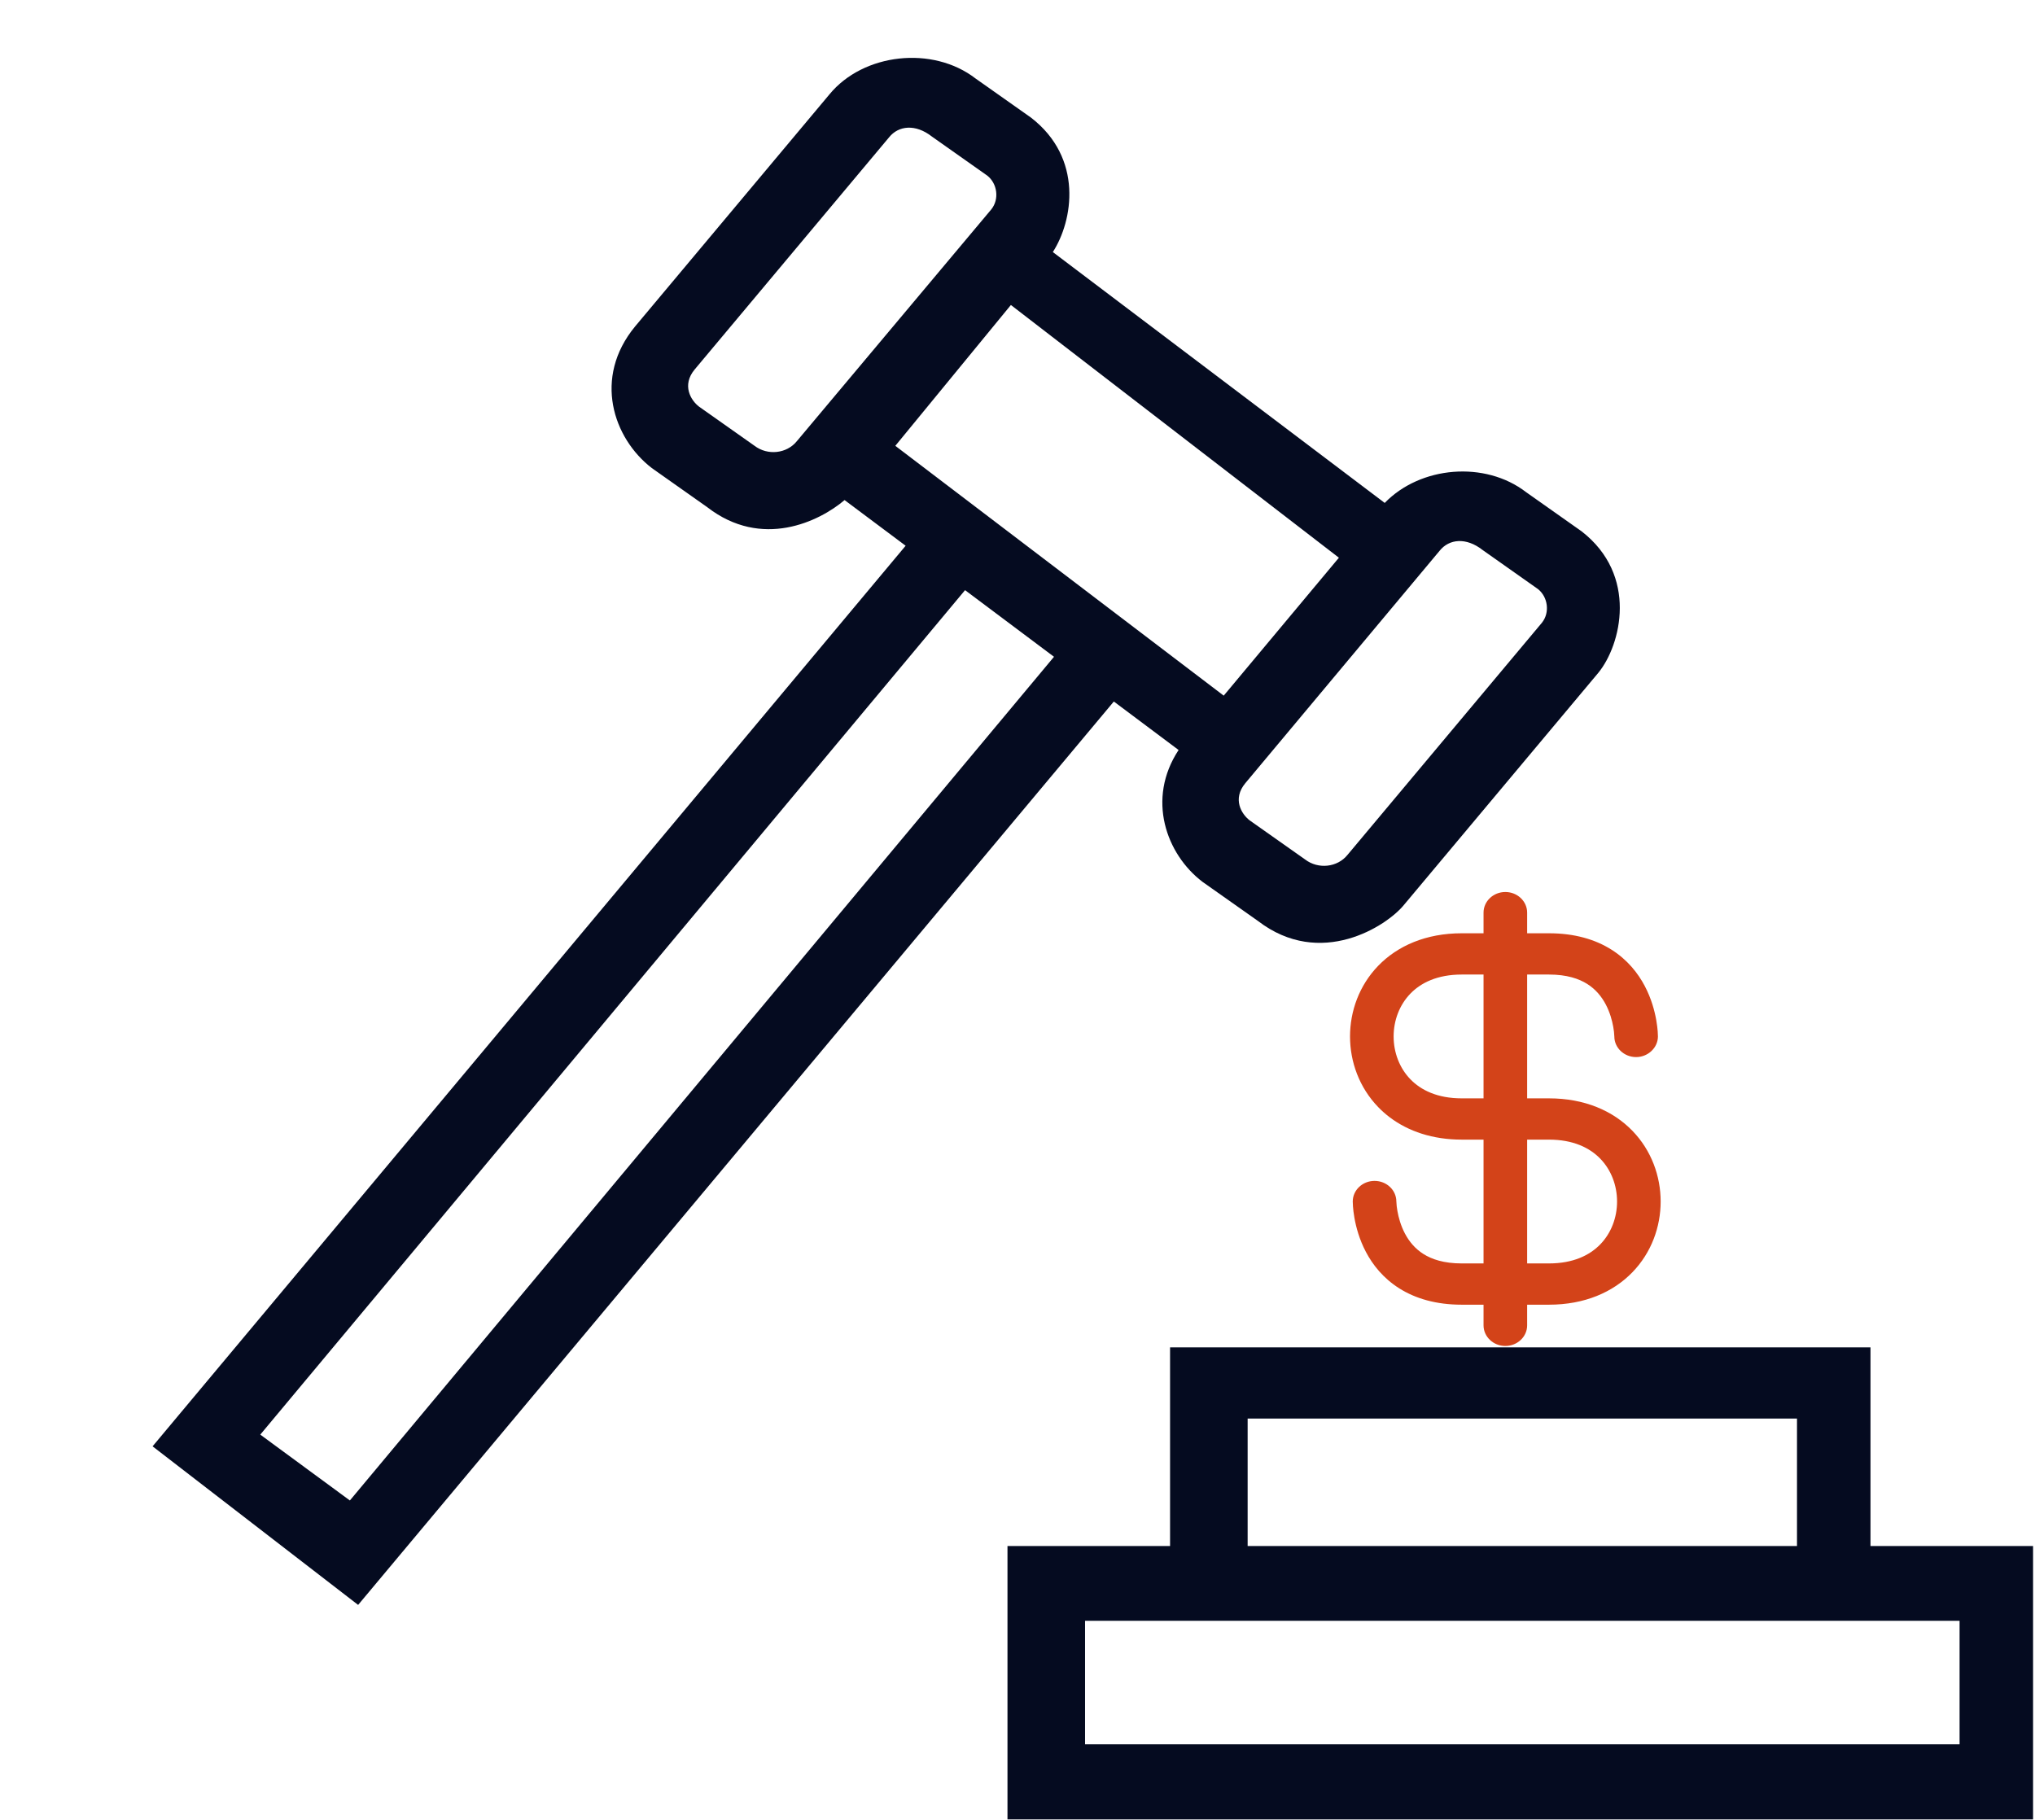 <svg width="511" height="457" viewBox="0 0 511 457" fill="none" xmlns="http://www.w3.org/2000/svg">
<path d="M295.952 188.339C287.84 200.648 292.855 214.498 301.929 221.428L315.849 231.249C331.636 243.387 348.264 232.491 352.523 227.259L401.348 168.954C407.085 161.942 411.397 144.468 397.145 133.423L383.226 123.601C372.903 115.637 356.654 117.046 347.711 126.296L264.371 63.297C269.447 55.457 272.086 39.695 258.876 29.526L244.957 19.705C234.222 11.426 216.81 13.32 208.282 23.695L159.457 82C148.876 94.848 153.956 110.04 163.66 117.531L177.579 127.353C191.315 138.004 205.77 130.943 212.077 125.579L227.411 137.046L38.314 363.203L89.927 403.023L279.69 176.163L295.952 188.339ZM361.512 138.29C363.882 135.333 368.143 134.869 372.278 138.108L386.197 147.93C388.683 149.909 389.237 153.807 387.195 156.369L338.371 214.674C335.836 217.828 331.02 218.352 327.721 215.832L313.801 206.011C311.739 204.436 309.414 200.64 312.698 196.684L361.512 138.29ZM336.205 140.054L307.283 174.69L224.818 111.956L253.842 76.589L336.205 140.054ZM200.102 110.777C197.567 113.932 192.751 114.456 189.451 111.936L175.532 102.114C173.47 100.539 171.145 96.743 174.429 92.787L223.253 34.482C225.624 31.525 229.884 31.061 234.019 34.3L247.938 44.122C250.424 46.101 250.979 49.999 248.936 52.561L200.102 110.777ZM87.856 376.797L65.357 360.261L242.332 148.198L264.666 164.932L87.856 376.797Z" fill="#050B20"/>
<path d="M469.691 388.238V338.354H293.809V388.238H252.984V456.895H510.516V388.238H469.691ZM313.289 356.233H451.236V388.238H313.289V356.233ZM492.061 438.032H272.464V407.011H492.061V438.032Z" fill="#050B20"/>
<path fill-rule="evenodd" clip-rule="evenodd" d="M378 224C374.977 224 372.526 226.32 372.526 229.182V234.364H367.053C358.099 234.364 350.953 237.492 346.083 242.521C341.294 247.467 339 253.943 339 260.273C339 266.603 341.294 273.078 346.083 278.024C346.983 278.953 347.959 279.816 349.01 280.608C353.653 284.102 359.752 286.182 367.053 286.182H372.526V317.273H367.053C362.537 317.273 359.514 316.219 357.431 314.904C355.314 313.568 353.834 311.75 352.791 309.774C351.736 307.777 351.182 305.718 350.899 304.114C350.759 303.318 350.654 302.511 350.632 301.703C350.617 298.853 348.172 296.545 345.158 296.545C342.135 296.545 339.684 298.865 339.684 301.727C339.684 302.075 339.697 302.41 339.741 302.987C339.794 303.692 339.898 304.664 340.101 305.818C340.503 308.1 341.317 311.223 342.999 314.408C344.692 317.614 347.318 320.977 351.358 323.528C355.434 326.099 360.621 327.636 367.053 327.636H372.526V332.818C372.526 335.68 374.977 338 378 338C381.023 338 383.474 335.68 383.474 332.818V327.636H388.947C397.901 327.636 405.047 324.508 409.917 319.479C414.706 314.533 417 308.057 417 301.727C417 295.397 414.706 288.922 409.917 283.976C405.047 278.946 397.901 275.818 388.947 275.818H383.474V244.727H388.947C393.463 244.727 396.486 245.781 398.569 247.096C400.686 248.432 402.166 250.25 403.21 252.226C404.264 254.223 404.818 256.282 405.101 257.886C405.241 258.682 405.346 259.489 405.368 260.297C405.383 263.147 407.828 265.455 410.842 265.455C413.83 265.455 416.316 263.094 416.316 260.267C416.315 259.921 416.303 259.587 416.259 259.013C416.206 258.308 416.102 257.336 415.899 256.182C415.497 253.9 414.684 250.777 413.001 247.592C411.308 244.386 408.682 241.023 404.642 238.473C400.566 235.901 395.379 234.364 388.947 234.364H383.474V229.182C383.474 226.32 381.023 224 378 224ZM372.526 244.727H367.053C360.954 244.727 356.81 246.781 354.153 249.524C351.416 252.351 349.947 256.239 349.947 260.273C349.947 264.307 351.416 268.195 354.153 271.021C356.81 273.765 360.954 275.818 367.053 275.818H372.526V244.727ZM383.474 286.182V317.273H388.947C395.046 317.273 399.19 315.219 401.847 312.476C404.583 309.649 406.053 305.761 406.053 301.727C406.053 297.694 404.583 293.805 401.847 290.979C399.19 288.235 395.046 286.182 388.947 286.182H383.474Z" fill="#D34319"/>
</svg>
